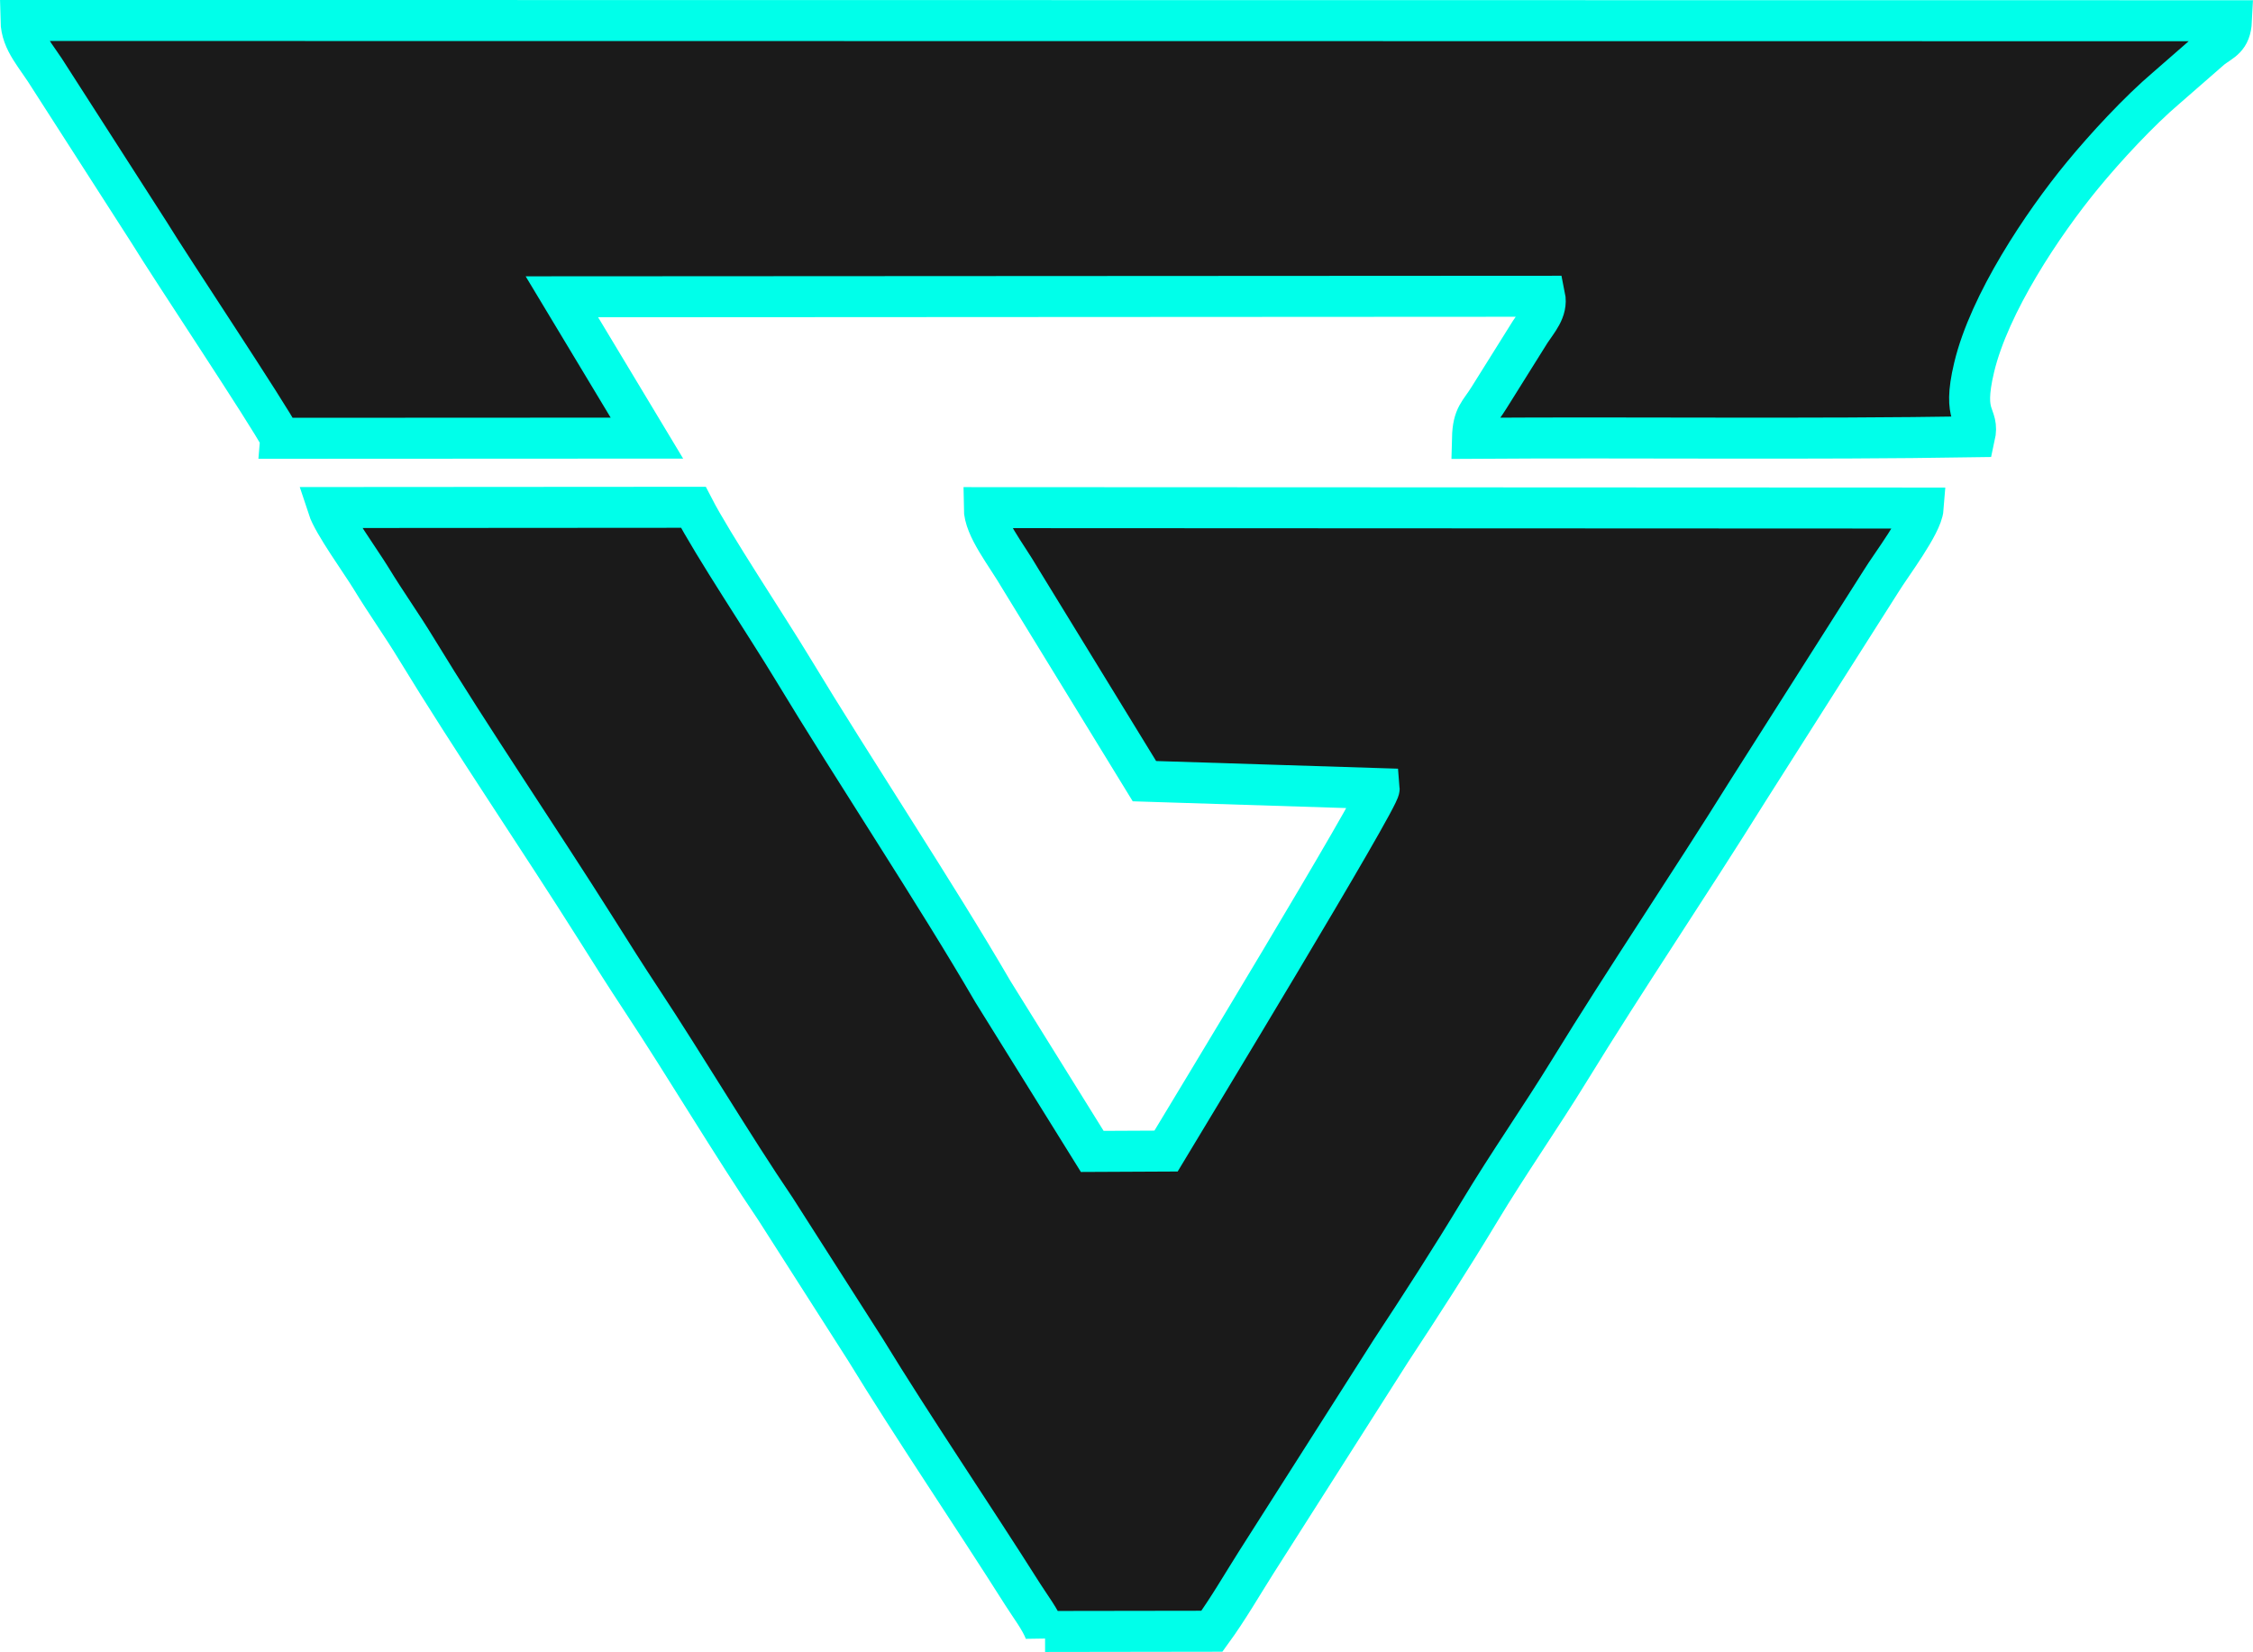<?xml version="1.0" encoding="UTF-8"?>
<!DOCTYPE svg PUBLIC "-//W3C//DTD SVG 1.1//EN" "http://www.w3.org/Graphics/SVG/1.1/DTD/svg11.dtd">
<!-- Creator: CorelDRAW 2019 (64-Bit) -->
<svg xmlns="http://www.w3.org/2000/svg" xml:space="preserve" width="5.341in" height="3.916in" version="1.1" style="shape-rendering:geometricPrecision; text-rendering:geometricPrecision; image-rendering:optimizeQuality; fill-rule:evenodd; clip-rule:evenodd"
viewBox="0 0 639.13 468.62"
 xmlns:xlink="http://www.w3.org/1999/xlink">
 <defs>
  <style type="text/css">
   <![CDATA[
    .str0 {stroke:#00FFEA;stroke-width:11.63;stroke-miterlimit:2.613}
    .fil0 {fill:#1A1A1A}
   ]]>
  </style>
 </defs>
 <g id="Layer_x0020_1">
  <path class="fil0 str0" d="M79.62 124.33l103.89 -0.05 -24.12 -40.09 278.83 -0.15c0.81,3.93 -2.1,7.01 -4.11,10.07l-11.67 18.65c-2.7,4.4 -4.57,5.11 -4.73,11.57 47.38,-0.32 95.05,0.34 142.45,-0.43 1.47,-6.61 -3.7,-4.72 -0.14,-19.64 4.32,-18.14 19.42,-40.77 30.77,-54.56 6.5,-7.9 15.98,-18.16 23.82,-24.81l12.76 -11.13c2.93,-2.24 5.4,-2.77 5.65,-7.88l-627.08 -0.07c0.13,6.06 4.32,9.91 8.28,16.4l28.07 43.71c5.97,9.8 33.92,51.7 37.33,58.4zm216.84 338.47l47.34 -0.07c4.58,-6.3 8.64,-13.35 12.59,-19.57l38.19 -59.98c8.36,-12.68 17.23,-26.43 25.1,-39.5 8.42,-13.98 17.23,-26.49 25.47,-39.91 16.3,-26.55 33.85,-52.43 50.65,-79.37l37.82 -59.52c2.8,-4.58 11.59,-16.05 11.95,-20.76l-266.38 -0.12c0.04,5.75 6.16,13.1 10.29,20.21l35.17 57.38 66.59 2.11c0.23,2.68 -54.54,92.97 -60.46,102.82l-20.93 0.1 -28.17 -45.3c-16.19,-27.86 -39.41,-62.8 -56.8,-91.59 -7.28,-12.05 -22.79,-35.32 -28.2,-45.83l-103.63 0.07c1.5,4.59 9.32,15.33 12.26,20.15 4.23,6.95 8.59,13 12.79,19.91 15.62,25.66 34.82,53.8 51.13,79.67 4.42,7.02 8.28,13.14 12.78,19.95 12.44,18.83 25.81,41.36 37.99,59.3l25.51 39.92c13.6,22.24 30.27,46.75 44.63,69.44 2.08,3.29 5.02,7.11 6.31,10.52z"/>
 </g>
</svg>
